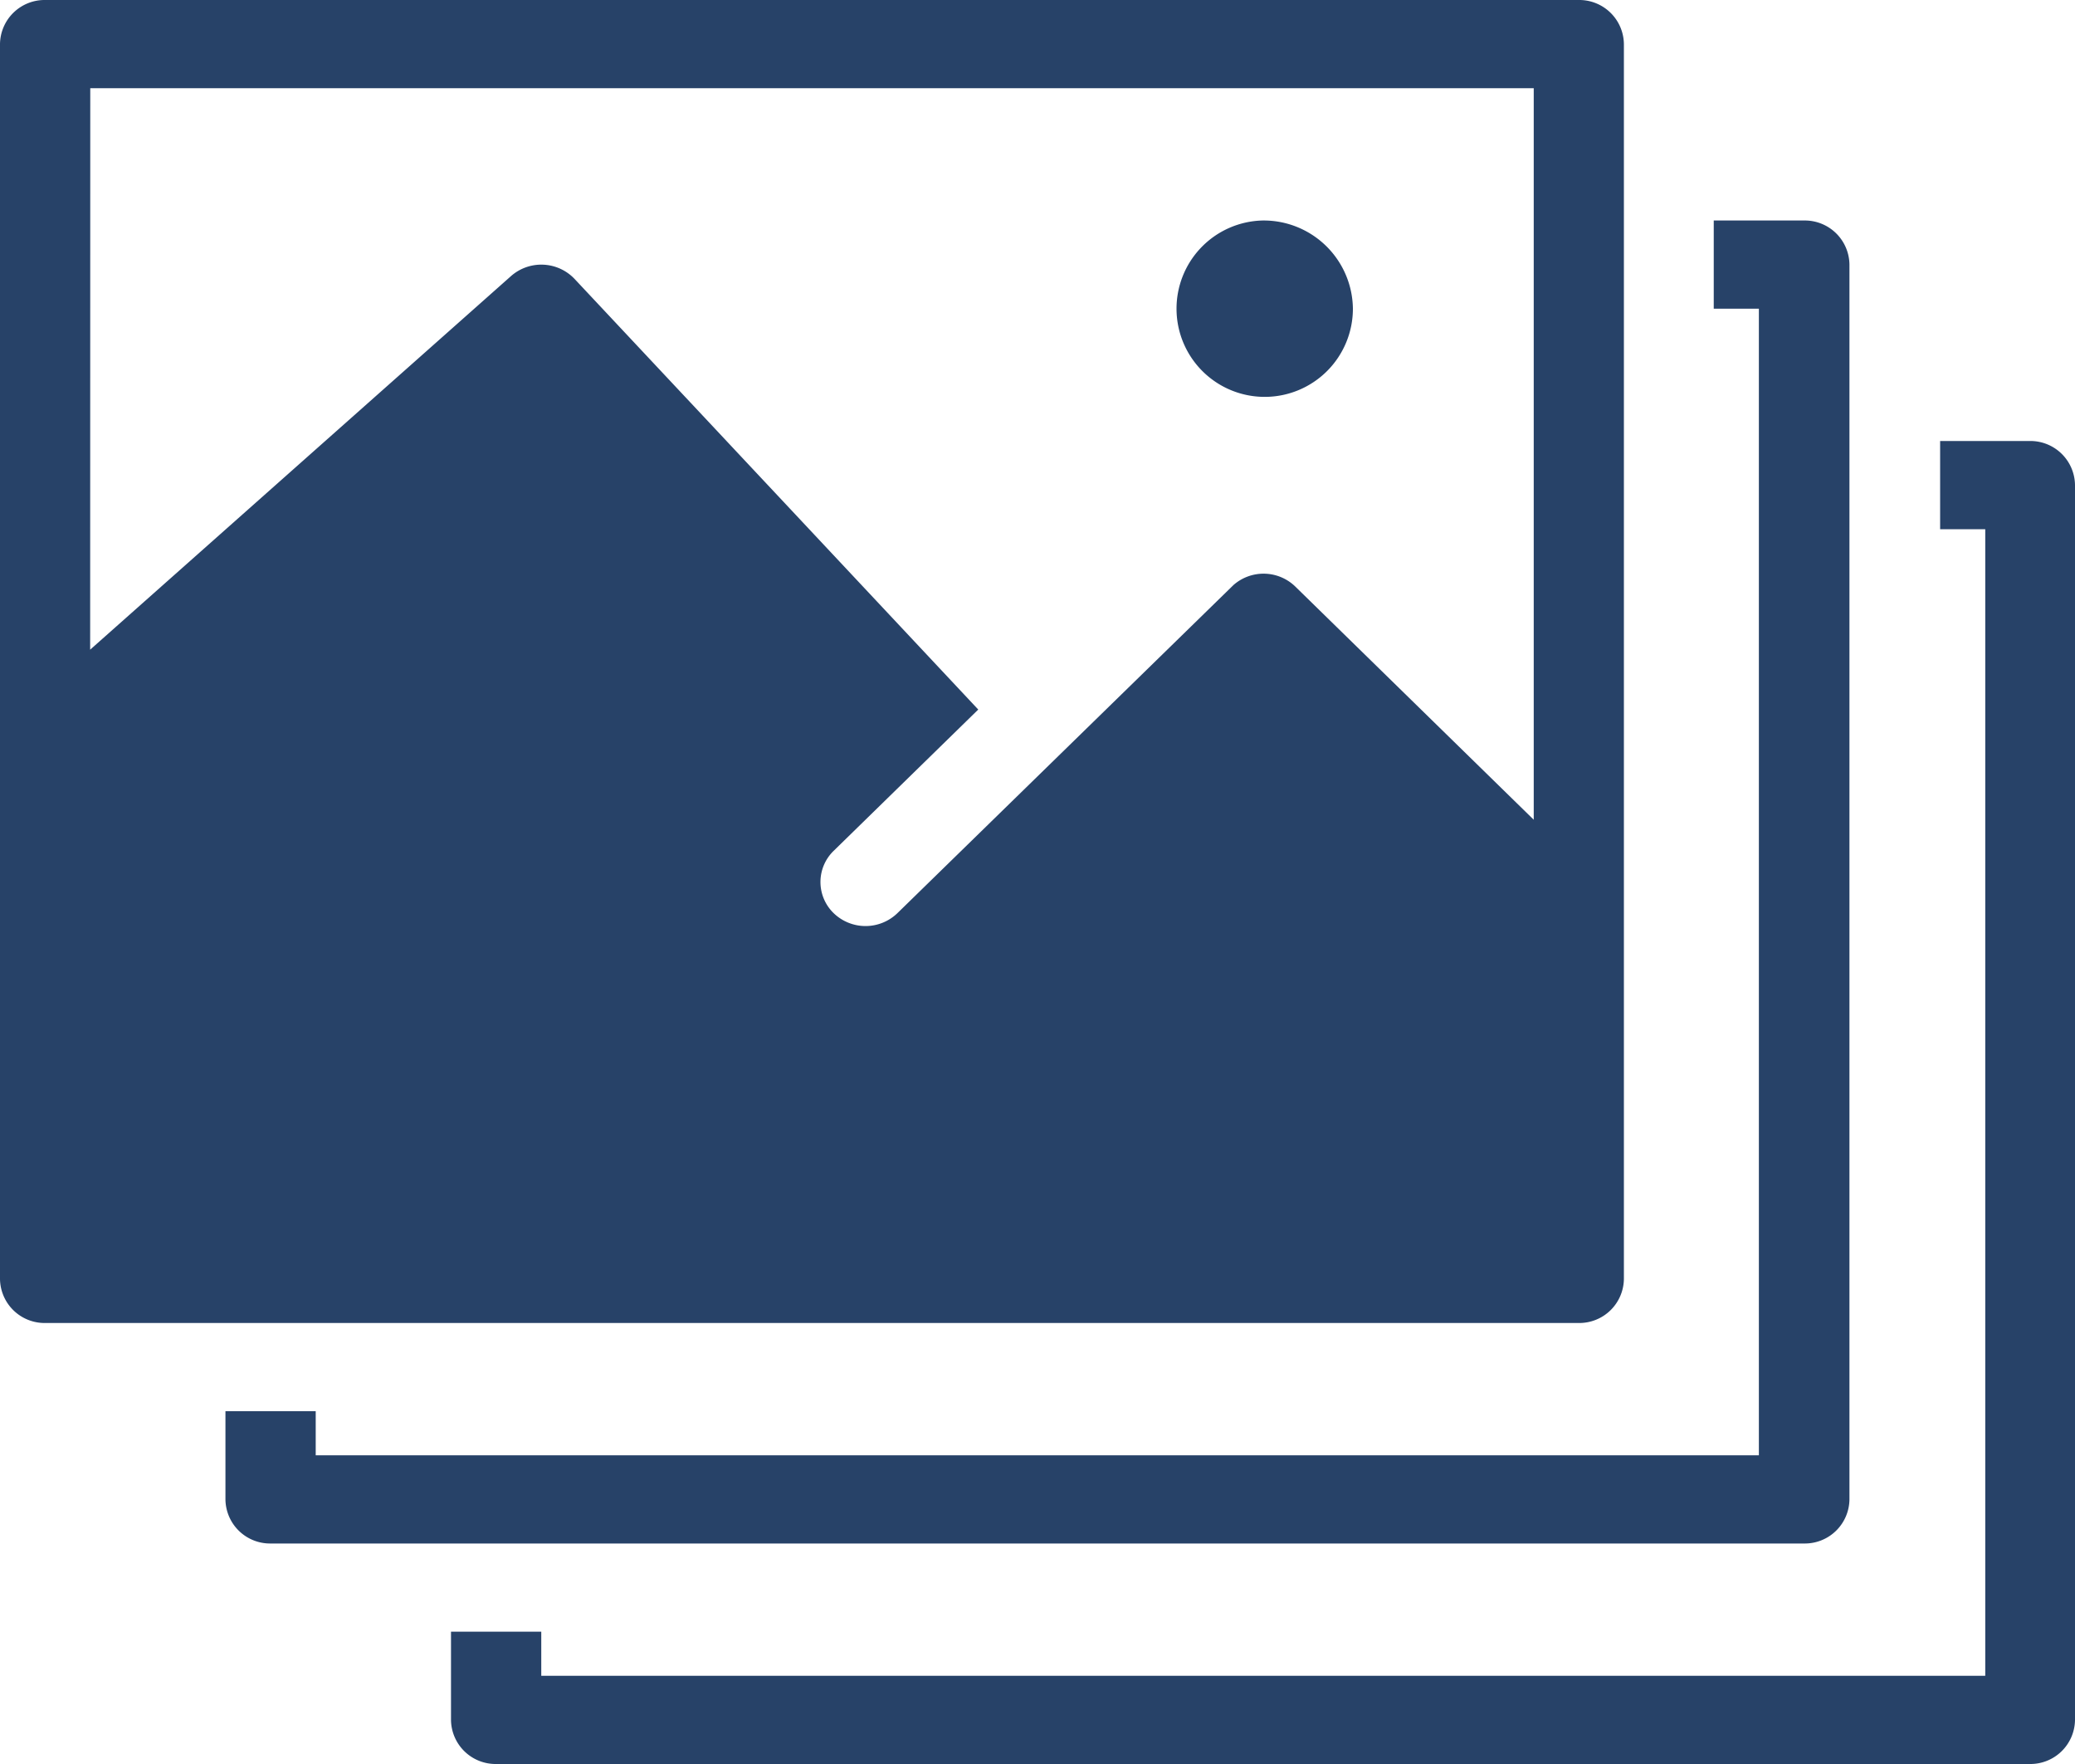<svg xmlns="http://www.w3.org/2000/svg" width="20" height="17" viewBox="0 0 20 17">
  <path id="icons8_image_gallery" d="M2.435,5A.43.43,0,0,0,2,5.425v11.9a.43.43,0,0,0,.435.425H17.217a.43.43,0,0,0,.435-.425V5.425A.43.43,0,0,0,17.217,5Zm.435.85H16.783V12.9l-2.3-2.249a.439.439,0,0,0-.594-.013L10.65,13.8a.442.442,0,0,1-.615,0,.418.418,0,0,1,0-.6l1.394-1.362L7.538,7.688a.442.442,0,0,0-.613-.027l-4.056,3.6Zm11.3,1.275a.85.85,0,1,0,.87.85A.86.86,0,0,0,14.174,7.125Zm4.348,0v.85h.435v11.05H5.043V18.6h-.87v.85a.43.43,0,0,0,.435.425H19.391a.43.43,0,0,0,.435-.425V7.55a.43.43,0,0,0-.435-.425ZM20.7,9.25v.85h.435V21.15H7.217v-.425h-.87v.85A.43.43,0,0,0,6.783,22H21.565A.43.43,0,0,0,22,21.575V9.675a.43.43,0,0,0-.435-.425Z" transform="translate(-2 -5)" fill="#274268"/>
</svg>
